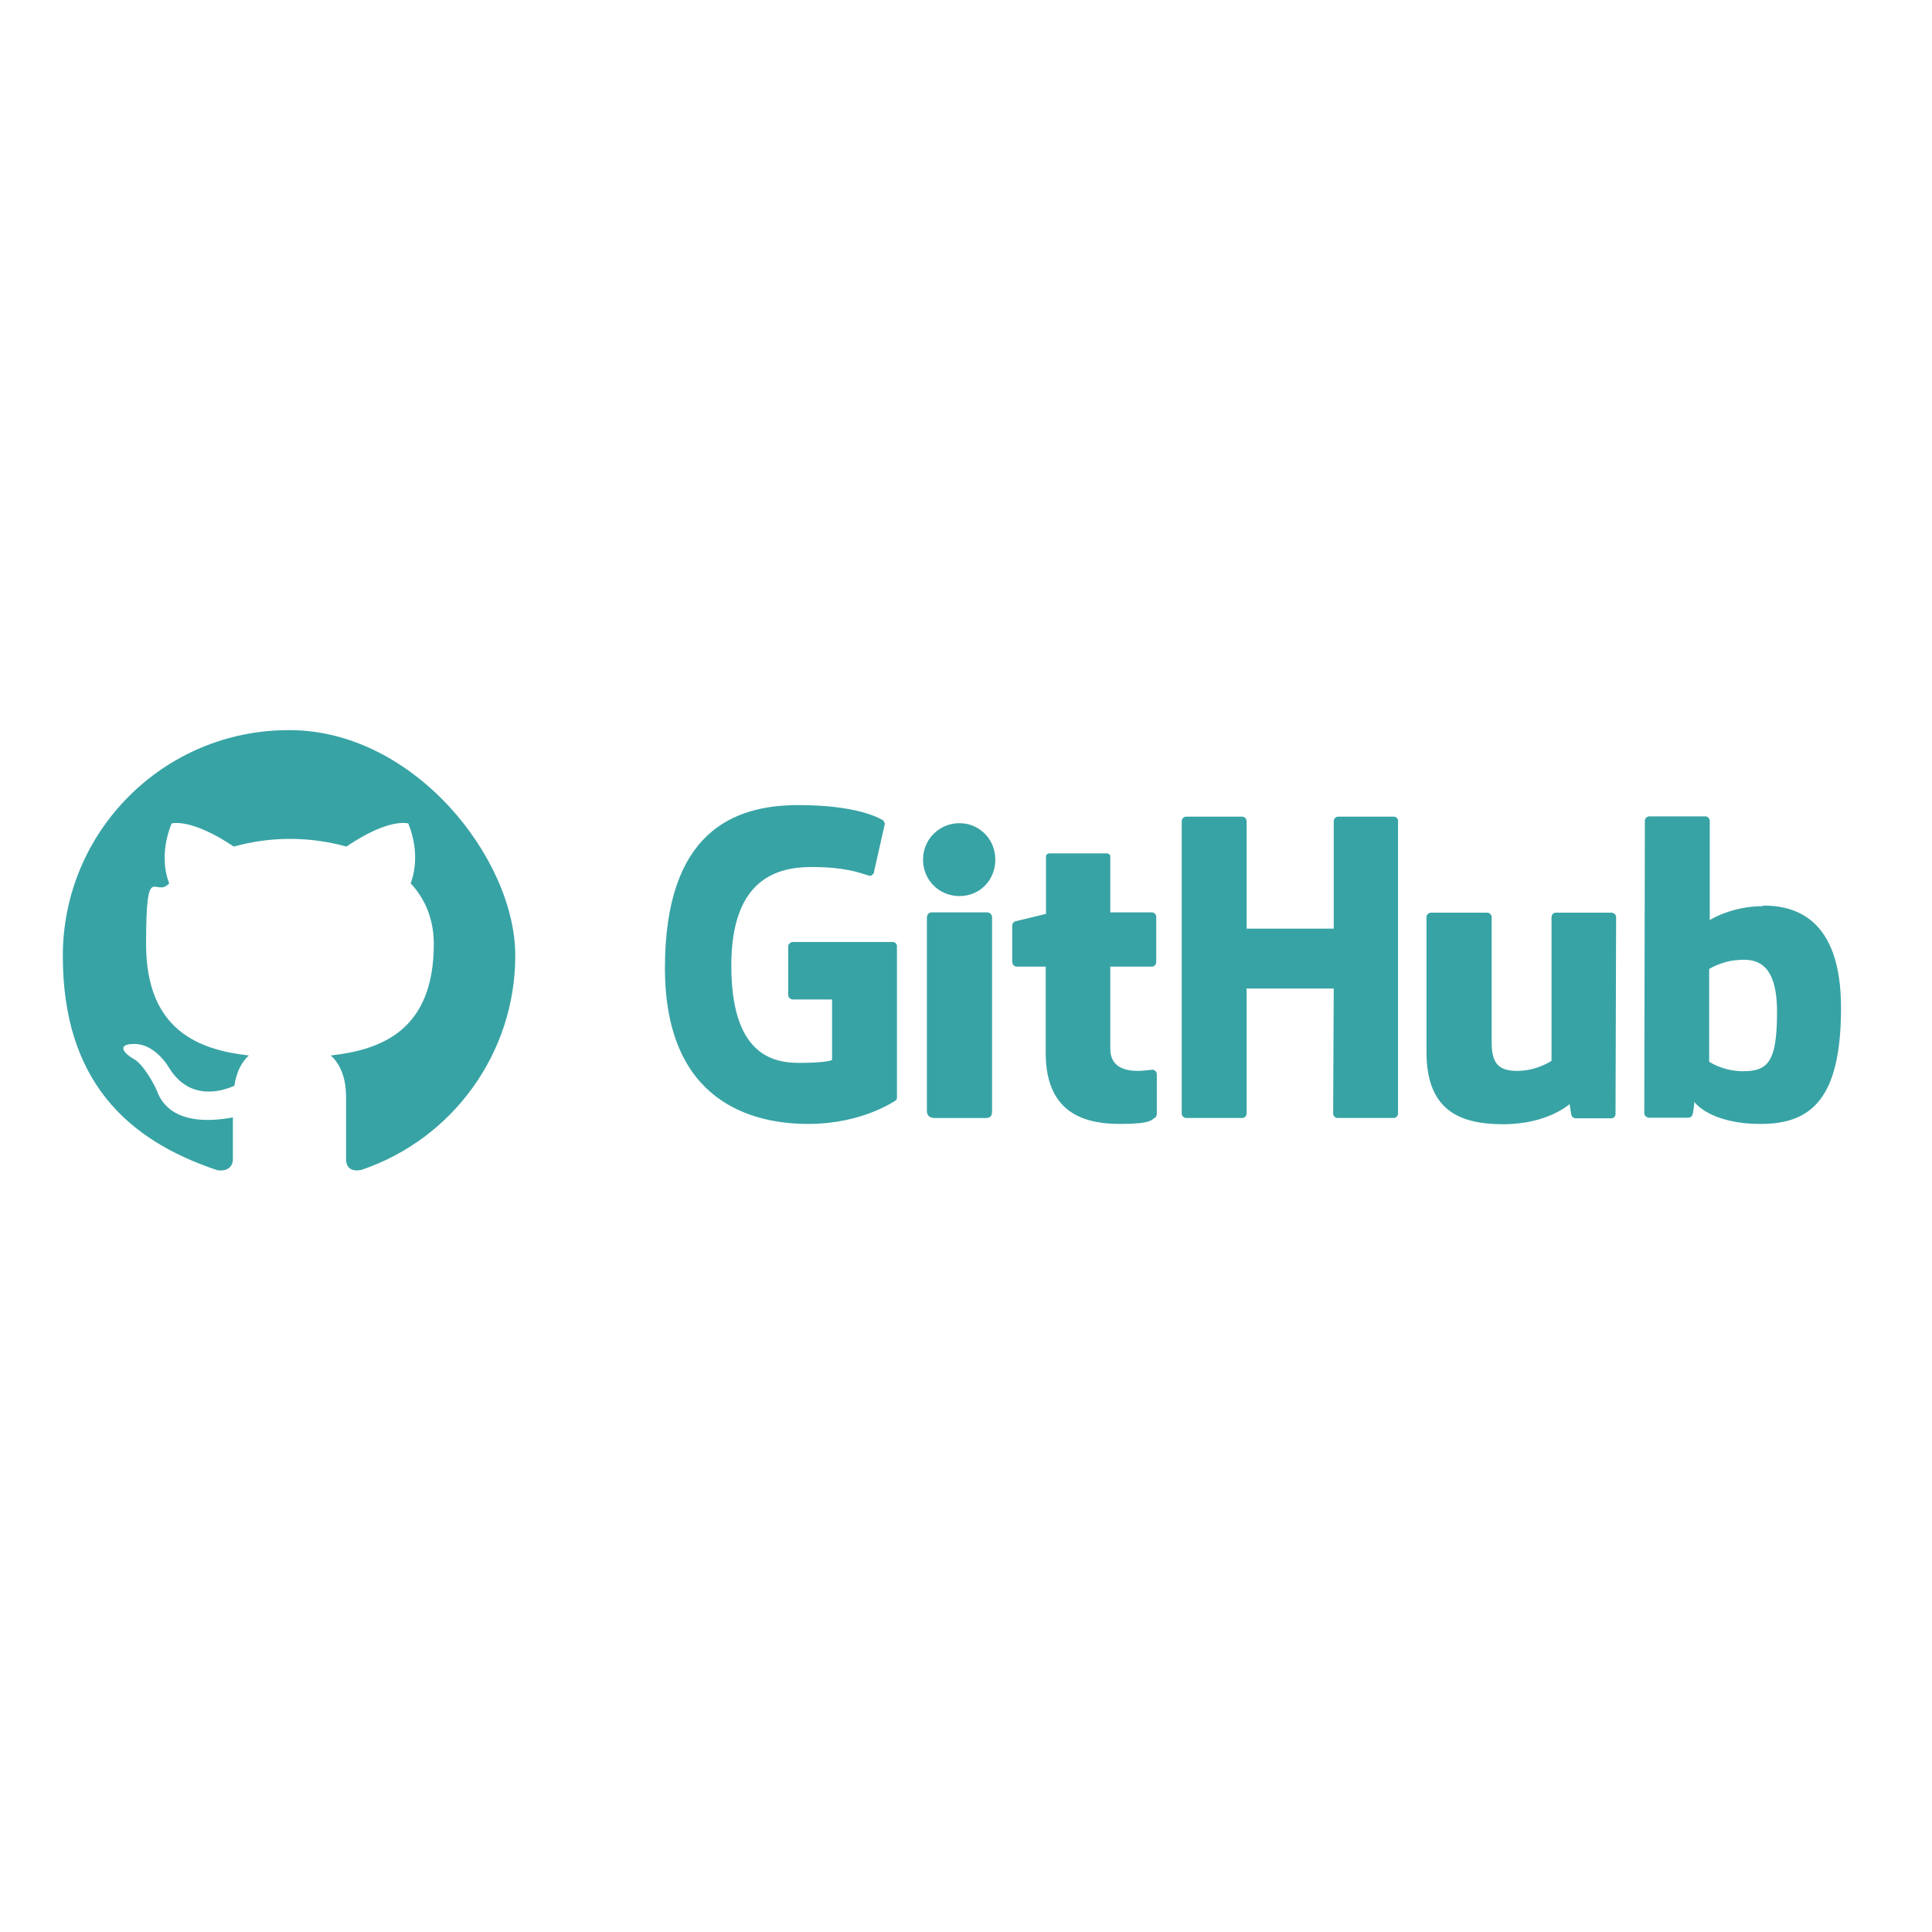 <?xml version="1.0" encoding="UTF-8"?>
<svg xmlns="http://www.w3.org/2000/svg" version="1.1" viewBox="0 0 652 652">
  <defs>
    <style>
      .cls-1, .cls-2 {
        fill: #38a3a5;
      }

      .cls-2 {
        fill-rule: evenodd;
      }
    </style>
  </defs>
  <!-- Generator: Adobe Illustrator 28.6.0, SVG Export Plug-In . SVG Version: 1.2.0 Build 709)  -->
  <g>
    <g id="layer">
      <path class="cls-1" d="M389.1,360.9h-.2c.1,0,.1.1.2.1h.1-.1ZM389.1,361c-.8,0-2.9.4-5.1.4-6.9,0-9.3-3.2-9.3-7.4v-27.8h14.1c.8,0,1.4-.7,1.4-1.7v-15.1c0-.8-.7-1.5-1.4-1.5h-14.1v-18.8c0-.7-.5-1.1-1.3-1.1h-19.2c-.8,0-1.2.5-1.2,1.1v19.3s-9.7,2.4-10.3,2.5c-.7.2-1.1.8-1.1,1.5v12.1c0,1,.7,1.7,1.5,1.7h9.8v29.2c0,21.7,15.1,23.9,25.4,23.9s10.4-1.5,11.3-2c.5-.2.8-.8.8-1.4v-13.3c0-.8-.5-1.4-1.3-1.6h0ZM599.7,341.5c0-16.1-6.5-18.2-13.3-17.5-5.3.3-9.6,3-9.6,3v31.3s4.3,3,10.8,3.2c9.1.2,12.1-3.1,12.1-20h0ZM621.3,340.1c0,30.5-9.9,39.2-27.1,39.2s-22.4-7.4-22.4-7.4c0,0-.3,4.1-.8,4.6-.3.5-.7.7-1.3.7h-13.1c-.9,0-1.7-.7-1.7-1.5l.2-98.7c0-.8.7-1.5,1.5-1.5h18.9c.8,0,1.5.7,1.5,1.5v33.5s7.3-4.7,18-4.7v-.2c10.5,0,26.3,4,26.3,34.5h0ZM543.8,308h-18.7c-1,0-1.5.7-1.5,1.7v48.3s-4.9,3.4-11.6,3.4-8.6-3-8.6-9.7v-42.2c0-.8-.7-1.5-1.5-1.5h-19c-.8,0-1.5.7-1.5,1.5v45.5c0,19.5,10.9,24.4,25.9,24.4s22.4-6.8,22.4-6.8c0,0,.5,3.5.7,4,.2.4.8.8,1.4.8h11.9c1,0,1.5-.7,1.5-1.5l.2-66.4c0-.8-.7-1.5-1.6-1.5h0ZM333.2,307.9h-18.9c-.8,0-1.5.8-1.5,1.8v65.2c0,1.8,1.2,2.4,2.7,2.4h17.1c1.8,0,2.2-.8,2.2-2.4v-65.5c-.1-.8-.8-1.5-1.6-1.5h0ZM323.8,277.8c-6.8,0-12.3,5.4-12.3,12.3s5.4,12.3,12.3,12.3,12.1-5.4,12.1-12.3-5.4-12.3-12.1-12.3h0ZM470.4,275.6h-18.8c-.8,0-1.5.7-1.5,1.5v36.3h-29.4v-36.3c0-.8-.7-1.5-1.5-1.5h-18.9c-.8,0-1.5.7-1.5,1.5v98.7c0,.8.8,1.5,1.5,1.5h18.9c.8,0,1.5-.7,1.5-1.5v-42.2h29.4l-.2,42.2c0,.8.7,1.5,1.5,1.5h18.9c.8,0,1.5-.7,1.5-1.5v-98.7c.1-.8-.6-1.5-1.4-1.5h0ZM302.7,319.3v51c0,.3-.1,1-.5,1.1,0,0-11.1,7.9-29.4,7.9s-48.4-6.9-48.4-52.6,22.9-55.1,45.3-55c19.4,0,27.2,4.4,28.4,5.2.3.5.5.8.5,1.2l-3.6,15.9c0,.8-.8,1.8-1.8,1.5-3.2-1-8-2.9-19.3-2.9s-27.1,3.7-27.1,33.2,13.3,32.9,22.9,32.9,11.1-1,11.1-1v-20.4h-13.1c-1,0-1.7-.7-1.7-1.5v-16.4c0-.8.7-1.5,1.7-1.5h33.3c1-.1,1.7.6,1.7,1.4h0Z"/>
      <path class="cls-2" d="M97.4,246.4c-42.1,0-76.2,34.1-76.2,76.2s21.8,62.2,52.1,72.3c3.8.6,5.3-1.6,5.3-3.6s0-7.8,0-14.2c-19.1,3.5-24.1-4.7-25.6-8.9-.9-2.2-4.6-9-7.8-10.8-2.7-1.4-6.5-5,0-5.1,6-.1,10.3,5.5,11.7,7.8,6.9,11.5,17.8,8.3,22.2,6.3.7-4.9,2.7-8.3,4.9-10.2-16.9-1.9-34.7-8.5-34.7-37.6s3-15.2,7.8-20.5c-.8-1.9-3.4-9.7.8-20.2,0,0,6.4-2,21,7.8,6.1-1.7,12.6-2.6,19-2.6s12.9.9,19,2.6c14.6-9.9,20.9-7.8,20.9-7.8,4.2,10.5,1.5,18.3.8,20.2,4.9,5.3,7.8,12.1,7.8,20.5,0,29.2-17.8,35.7-34.8,37.6,2.8,2.4,5.2,6.9,5.2,14.1,0,10.2,0,18.4,0,20.9s1.4,4.4,5.2,3.6c31-10.5,51.9-39.6,51.9-72.3s-34.1-76.1-76.2-76.1h0Z"/>
    </g>
  </g>
</svg>